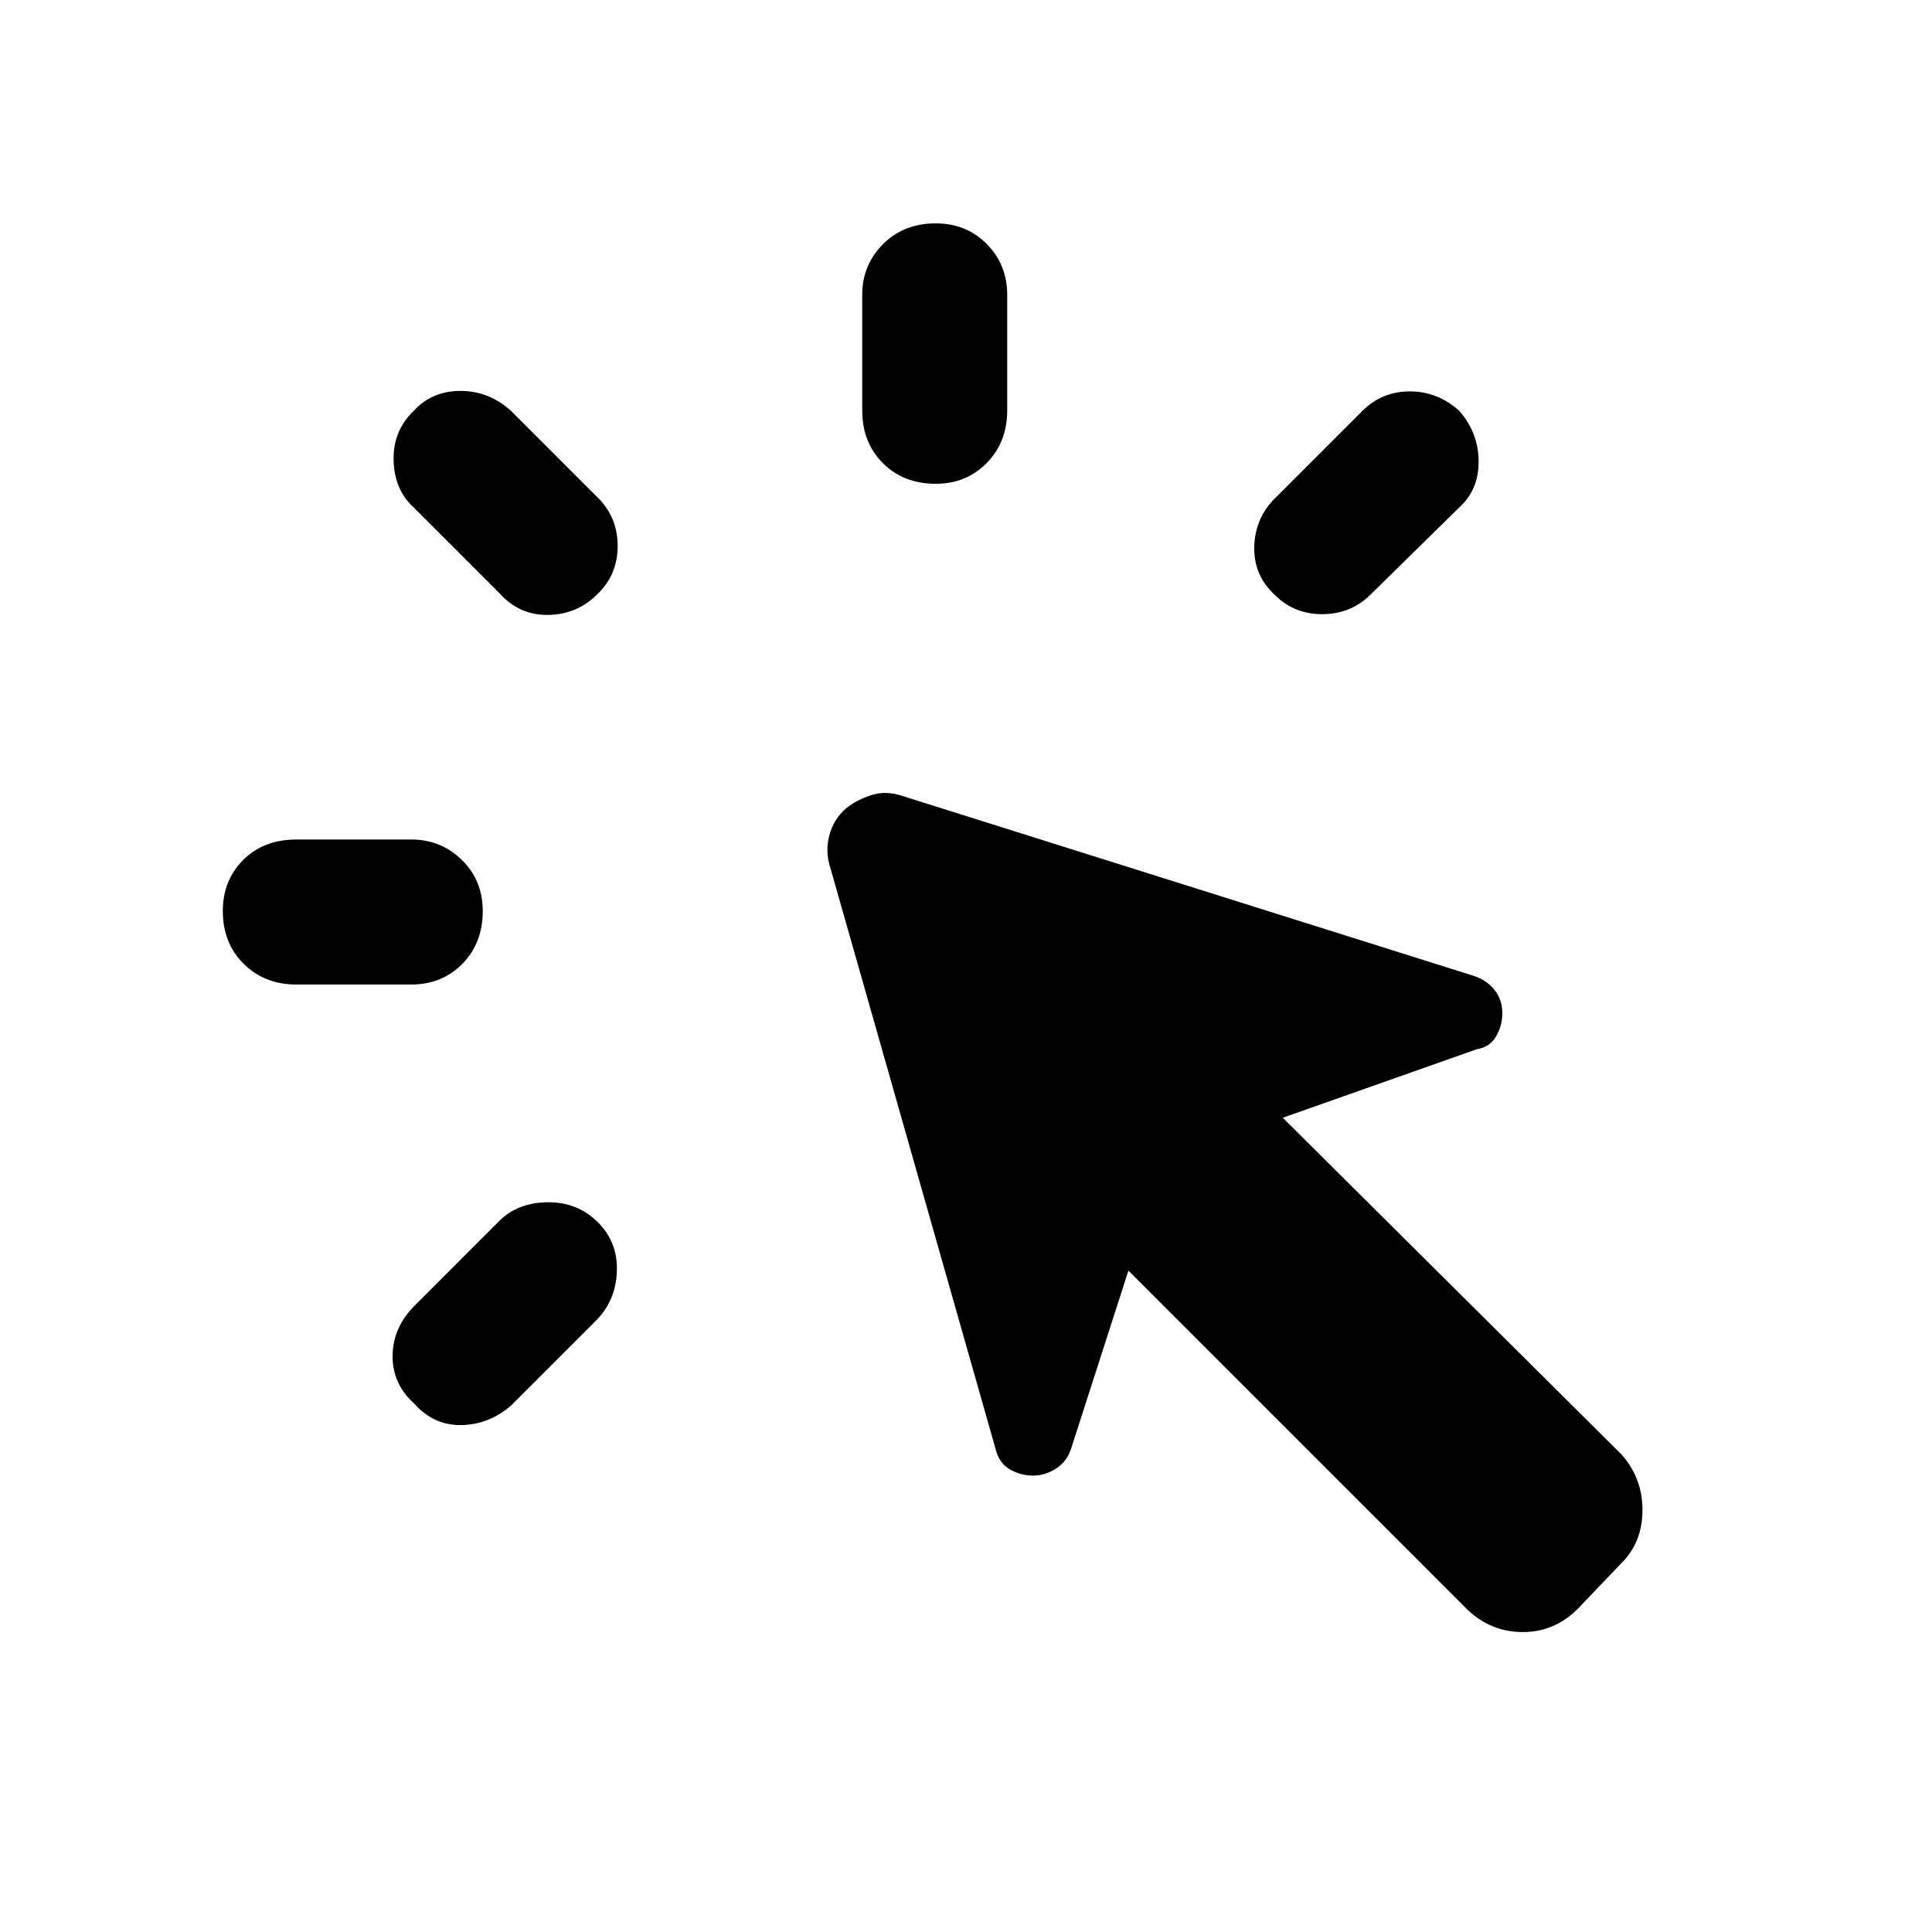 <svg xmlns="http://www.w3.org/2000/svg" height="48" viewBox="0 -960 960 960" width="48"><path d="M147.24-542.85h57.11q14.76 0 25.14 10.14t10.38 25.38q0 16-10.14 26.26-10.14 10.27-25.38 10.27h-57.11q-15.76 0-26.14-10.27-10.38-10.26-10.38-26.26 0-15.24 10.14-25.38 10.14-10.14 26.38-10.14Zm58.48 231.92 42.39-42.4q9-9 23.64-9.26 14.64-.26 24.64 9.26 10.52 10 10.14 24.65-.38 14.64-10.14 24.64L254-261.65q-11 9.52-24.76 9.76-13.76.24-23.52-10.76-10.76-9.76-10.64-23.64.12-13.88 10.64-24.64Zm42.39-354.4-42.39-42.39q-9.76-8.76-10.14-23.52Q195.2-746 205.72-756q9-9.76 23.14-9.76t25.14 10l42.39 42.39q10.52 10 10.52 24.64t-10.52 24.4q-10 9.76-24.26 9.88-14.26.12-24.02-10.88Zm480.59 504.7-168-168-28.29 87.89q-2 6.72-7.48 10.34-5.47 3.62-11.71 3.62-6 0-11.48-3.12t-7.24-10.84l-81.8-287.69q-2.77-8.24-.65-16.34t8.12-13.34q5-4.24 12.6-6.74t16.08.5l283.69 89.33q6.48 2.24 10.22 7.1 3.74 4.85 3.74 11.33 0 6.24-3.12 11.6-3.12 5.36-9.6 6.36l-96.37 34.04 168 167q10.72 11.72 10.72 27.92 0 16.19-10.72 26.67l-21.37 22.37q-11.71 11.72-27.67 11.6-15.96-.12-27.67-11.6Zm-300.27-595.5v-57.35q0-14.76 10.27-25.14Q448.96-849 464.96-849q15.24 0 25.38 10.26 10.14 10.26 10.14 25.26v57.35q0 15.76-10.14 26.14t-25.38 10.38q-16 0-26.26-10.26-10.27-10.26-10.27-26.26Zm206.09 42.76 42.39-42.39q9.76-9.76 23.64-9.76t24.65 9.76q9.52 11 9.52 25.14t-9.76 22.9l-43.16 42.39q-9.76 10.24-24.14 10.5-14.38.26-24.14-9.5-10.76-9.76-10.26-24.4.5-14.64 11.26-24.64Z"/></svg>
